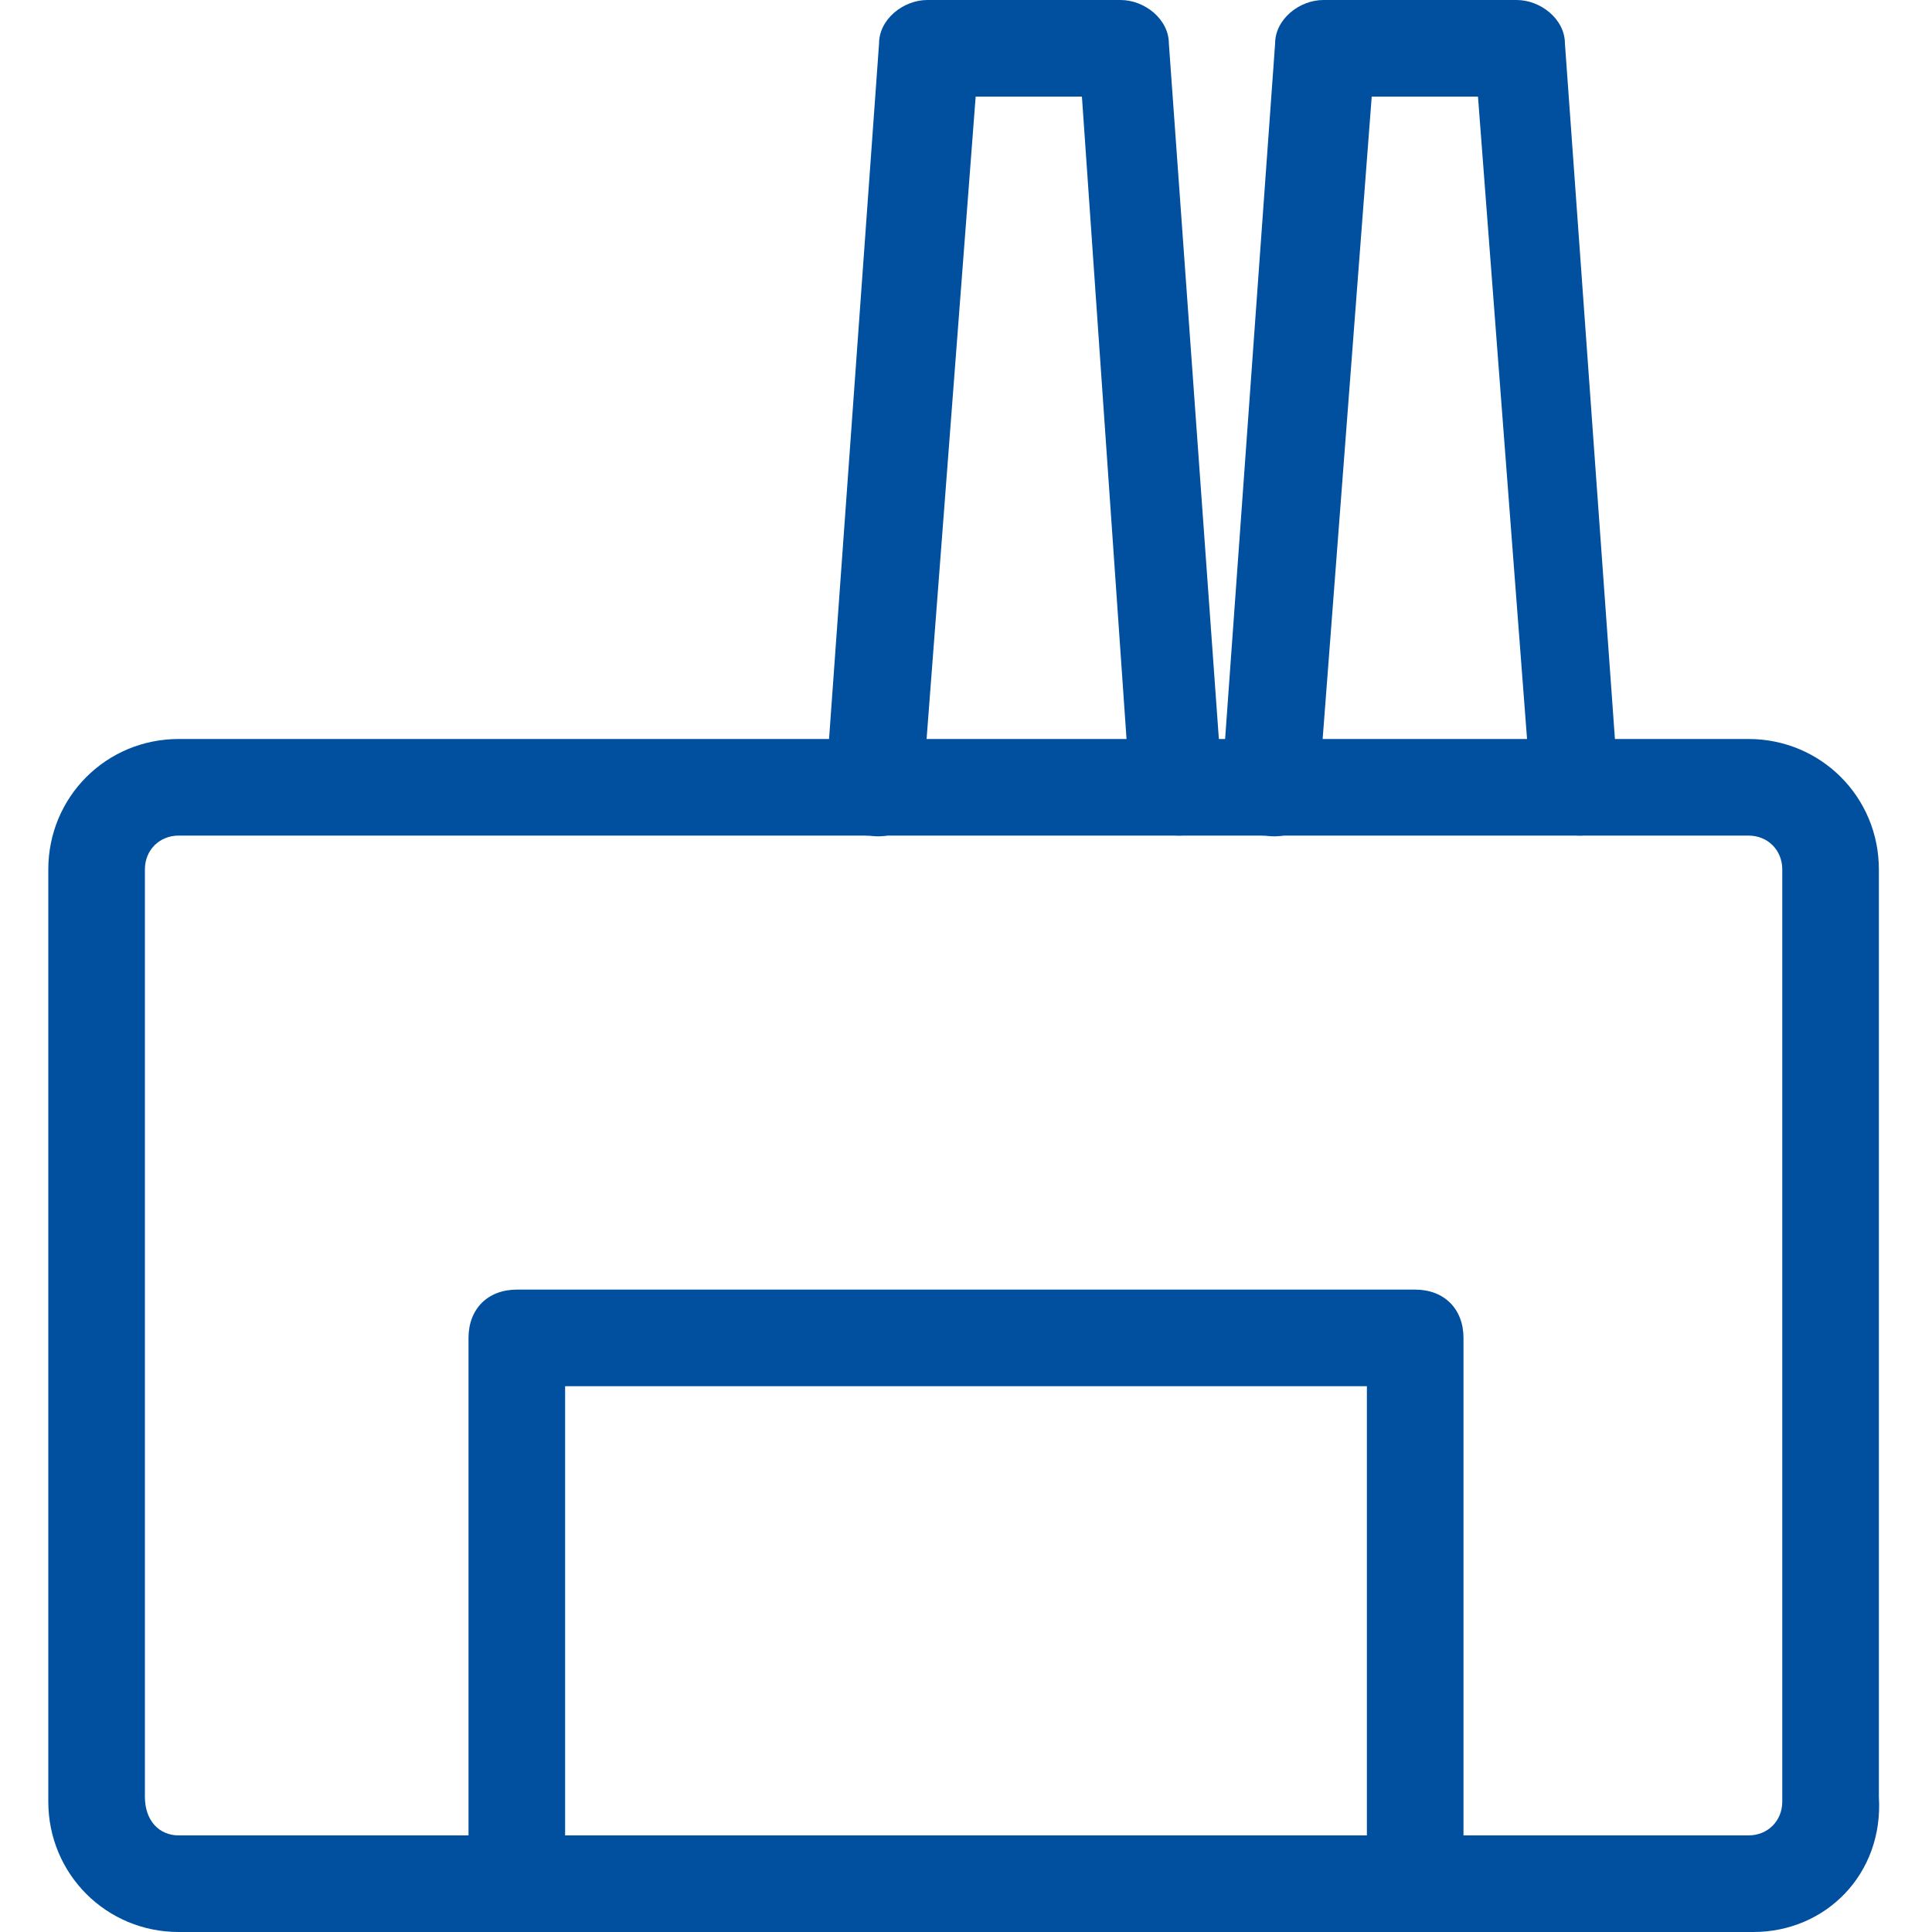 <?xml version="1.0" encoding="utf-8"?>
<!-- Generator: Adobe Illustrator 21.0.2, SVG Export Plug-In . SVG Version: 6.00 Build 0)  -->
<svg version="1.1" id="Слой_1" xmlns="http://www.w3.org/2000/svg"  x="0px" y="0px"
	 width="40px" height="40px" viewBox="0 0 40 40" style="enable-background:new 0 0 40 40;" xml:space="preserve">
<style type="text/css">
	.st0{fill:#00509F;}
</style>
<g>
	<path class="st0" d="M24.4,17.3c-0.5,0-1-0.4-1-0.9L22.4,2h-2.2l-1.1,14.4c0,0.6-0.5,1-1.1,0.9c-0.6,0-1-0.5-0.9-1.1l1.1-15.3
		c0-0.5,0.5-0.9,1-0.9h4c0.5,0,1,0.4,1,0.9l1.1,15.3C25.5,16.8,25,17.3,24.4,17.3C24.5,17.3,24.4,17.3,24.4,17.3z"/>
	<path class="st0" d="M32.7,17.3c-0.5,0-1-0.4-1-0.9L30.6,2h-2.2l-1.1,14.4c0,0.6-0.5,1-1.1,0.9c-0.6,0-1-0.5-0.9-1.1l1.1-15.3
		c0-0.5,0.5-0.9,1-0.9h4c0.5,0,1,0.4,1,0.9l1.1,15.3C33.7,16.8,33.3,17.3,32.7,17.3L32.7,17.3z"/>
	<path class="st0" d="M29.3,40c-0.6,0-1-0.4-1-1V28.7H11.7V39c0,0.6-0.4,1-1,1s-1-0.4-1-1V27.7c0-0.6,0.4-1,1-1h18.6
		c0.6,0,1,0.4,1,1V39C30.3,39.6,29.9,40,29.3,40z"/>
	<path class="st0" d="M36.3,40H3.7C2.2,40,1,38.8,1,37.3V18c0-1.5,1.2-2.7,2.7-2.7h32.5c1.5,0,2.7,1.2,2.7,2.7v19.2
		C39,38.8,37.8,40,36.3,40z M3.7,17.3C3.3,17.3,3,17.6,3,18v19.2C3,37.7,3.3,38,3.7,38h32.5c0.4,0,0.7-0.3,0.7-0.7V18
		c0-0.4-0.3-0.7-0.7-0.7H3.7z"/>
</g>
</svg>

